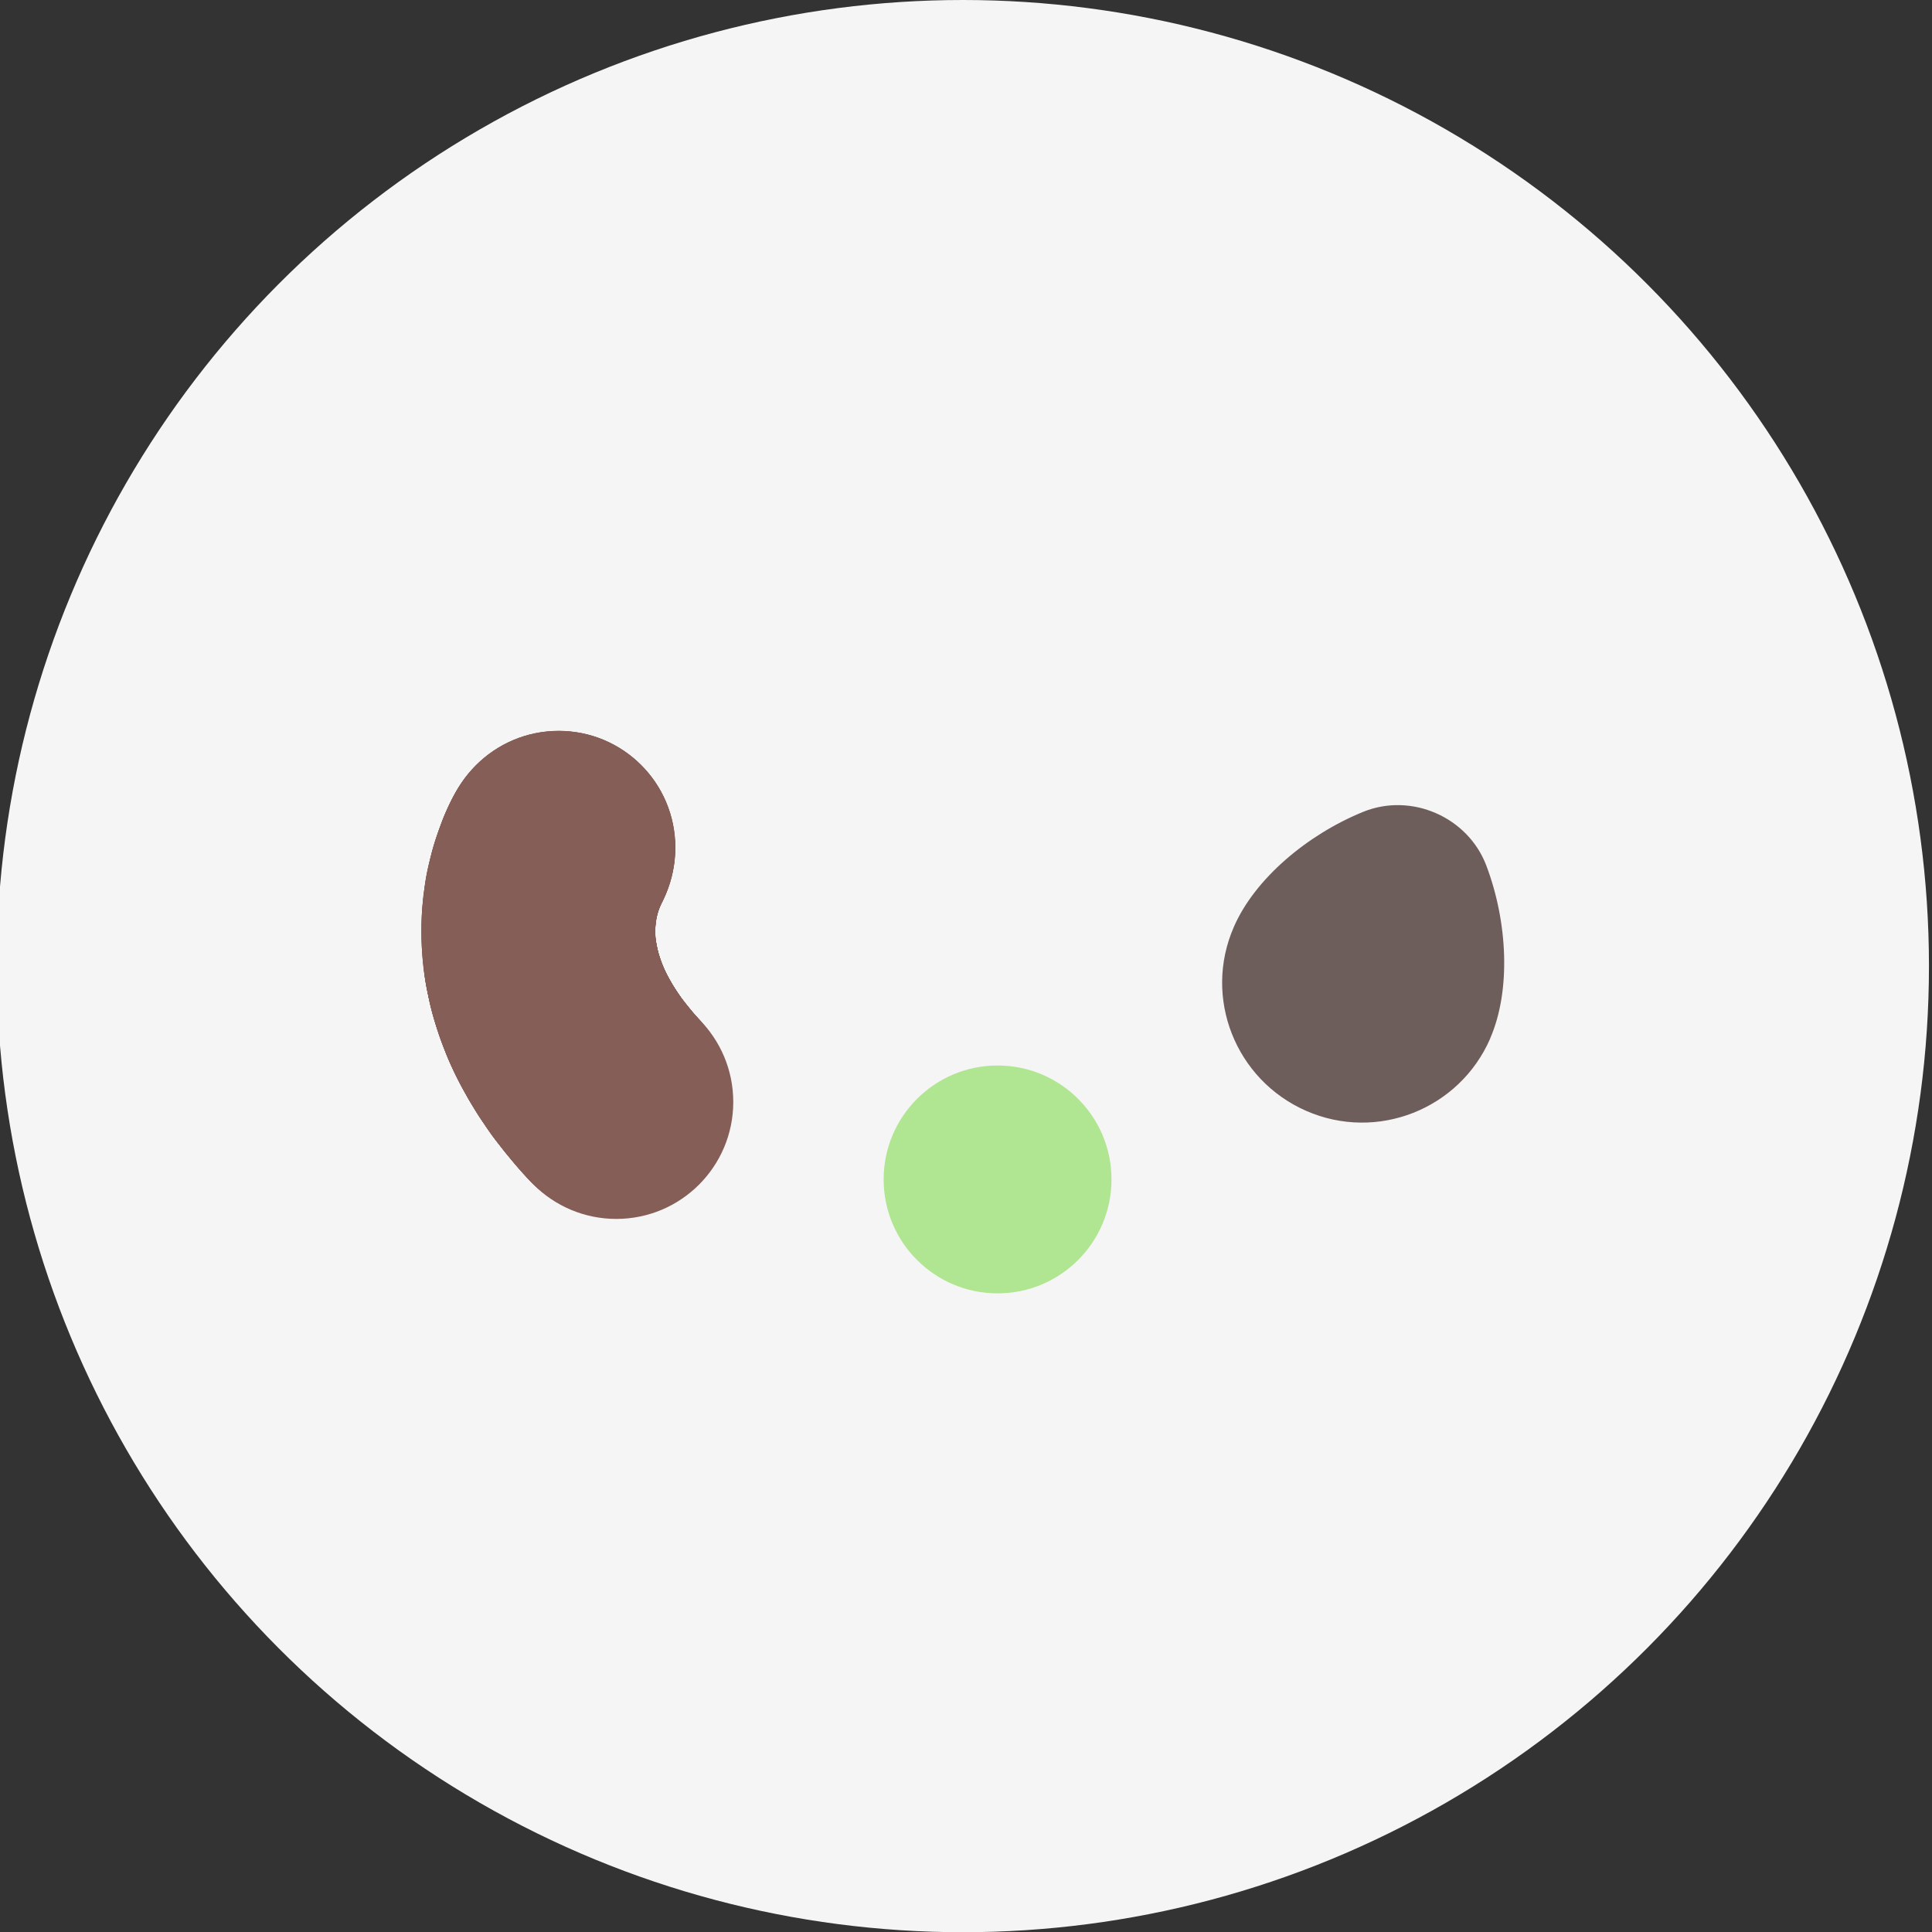 <?xml version="1.0" encoding="UTF-8"?>
<svg id="Layer_1" data-name="Layer 1" xmlns="http://www.w3.org/2000/svg" viewBox="0 0 89.03 89.03">
  <rect x="0" y="0" width="89.03" height="89.03" fill="#333333" stroke="none"/>
  <defs>
    <style>
      .cls-1 {
        fill: #f5f5f5;
      }

      .cls-2 {
        fill: #b0e591;
      }

      .cls-3 {
        fill: #6d5e5c;
      }

      .cls-4 {
        fill: #845e57;
      }
    </style>
  </defs>
  <circle class="cls-1" cx="44.37" cy="44.52" r="44.52"/>
  <g>
    <circle class="cls-4" cx="28.4" cy="50.78" r="5.39"/>
    <circle class="cls-4" cx="28.29" cy="50.67" r="5.39"/>
    <circle class="cls-4" cx="28.19" cy="50.55" r="5.39"/>
    <circle class="cls-4" cx="28.08" cy="50.44" r="5.39"/>
    <circle class="cls-4" cx="27.98" cy="50.32" r="5.39"/>
    <circle class="cls-4" cx="27.88" cy="50.21" r="5.39"/>
    <circle class="cls-4" cx="27.78" cy="50.09" r="5.39"/>
    <circle class="cls-4" cx="27.69" cy="49.98" r="5.39"/>
    <circle class="cls-4" cx="27.59" cy="49.86" r="5.39"/>
    <circle class="cls-4" cx="27.5" cy="49.75" r="5.39"/>
    <circle class="cls-4" cx="27.41" cy="49.64" r="5.39"/>
    <circle class="cls-4" cx="27.32" cy="49.52" r="5.39"/>
    <circle class="cls-4" cx="27.23" cy="49.41" r="5.39"/>
    <circle class="cls-4" cx="27.15" cy="49.3" r="5.39"/>
    <circle class="cls-4" cx="27.06" cy="49.19" r="5.39"/>
    <circle class="cls-4" cx="26.98" cy="49.08" r="5.39"/>
    <circle class="cls-4" cx="26.9" cy="48.96" r="5.39"/>
    <circle class="cls-4" cx="26.83" cy="48.85" r="5.39"/>
    <circle class="cls-4" cx="26.75" cy="48.74" r="5.39"/>
    <circle class="cls-4" cx="26.68" cy="48.63" r="5.39"/>
    <circle class="cls-4" cx="26.6" cy="48.52" r="5.39"/>
    <circle class="cls-4" cx="26.53" cy="48.41" r="5.39"/>
    <circle class="cls-4" cx="26.47" cy="48.3" r="5.39"/>
    <circle class="cls-4" cx="26.4" cy="48.19" r="5.39"/>
    <circle class="cls-4" cx="26.33" cy="48.08" r="5.39"/>
    <circle class="cls-4" cx="26.27" cy="47.98" r="5.39"/>
    <circle class="cls-4" cx="26.21" cy="47.87" r="5.39"/>
    <circle class="cls-4" cx="26.15" cy="47.76" r="5.39"/>
    <circle class="cls-4" cx="26.09" cy="47.65" r="5.39"/>
    <circle class="cls-4" cx="26.03" cy="47.55" r="5.39"/>
    <circle class="cls-4" cx="25.97" cy="47.44" r="5.39"/>
    <circle class="cls-4" cx="25.92" cy="47.33" r="5.39"/>
    <circle class="cls-4" cx="25.87" cy="47.23" r="5.39"/>
    <circle class="cls-4" cx="25.81" cy="47.12" r="5.39"/>
    <circle class="cls-4" cx="25.76" cy="47.02" r="5.39"/>
    <circle class="cls-4" cx="25.72" cy="46.91" r="5.39"/>
    <circle class="cls-4" cx="25.67" cy="46.81" r="5.39"/>
    <circle class="cls-4" cx="25.62" cy="46.71" r="5.39"/>
    <circle class="cls-4" cx="25.58" cy="46.6" r="5.39"/>
    <circle class="cls-4" cx="25.54" cy="46.5" r="5.39"/>
    <circle class="cls-4" cx="25.5" cy="46.4" r="5.39"/>
    <circle class="cls-4" cx="25.46" cy="46.3" r="5.39"/>
    <circle class="cls-4" cx="25.42" cy="46.19" r="5.39"/>
    <circle class="cls-4" cx="25.38" cy="46.09" r="5.39"/>
    <circle class="cls-4" cx="25.35" cy="45.99" r="5.39"/>
    <circle class="cls-4" cx="25.31" cy="45.89" r="5.39"/>
    <circle class="cls-4" cx="25.28" cy="45.79" r="5.39"/>
    <circle class="cls-4" cx="25.25" cy="45.69" r="5.39"/>
    <circle class="cls-4" cx="25.22" cy="45.6" r="5.39"/>
    <circle class="cls-4" cx="25.19" cy="45.5" r="5.39"/>
    <circle class="cls-4" cx="25.16" cy="45.4" r="5.39"/>
    <circle class="cls-4" cx="25.13" cy="45.3" r="5.39"/>
    <circle class="cls-4" cx="25.11" cy="45.21" r="5.39"/>
    <circle class="cls-4" cx="25.08" cy="45.11" r="5.39"/>
    <circle class="cls-4" cx="25.06" cy="45.02" r="5.39"/>
    <circle class="cls-4" cx="25.04" cy="44.92" r="5.39"/>
    <circle class="cls-4" cx="25.02" cy="44.83" r="5.39"/>
    <circle class="cls-4" cx="25" cy="44.73" r="5.39"/>
    <circle class="cls-4" cx="24.98" cy="44.64" r="5.39"/>
    <circle class="cls-4" cx="24.96" cy="44.55" r="5.39"/>
    <circle class="cls-4" cx="24.94" cy="44.45" r="5.39"/>
    <circle class="cls-4" cx="24.93" cy="44.36" r="5.39"/>
    <circle class="cls-4" cx="24.91" cy="44.27" r="5.39"/>
    <circle class="cls-4" cx="24.9" cy="44.18" r="5.39"/>
    <circle class="cls-4" cx="24.87" cy="43.99" r="5.39"/>
    <circle class="cls-4" cx="24.85" cy="43.78" r="5.39"/>
    <circle class="cls-4" cx="24.83" cy="43.58" r="5.39"/>
    <circle class="cls-4" cx="24.82" cy="43.38" r="5.39"/>
    <circle class="cls-4" cx="24.81" cy="43.19" r="5.39"/>
    <circle class="cls-4" cx="24.81" cy="43" r="5.39"/>
    <circle class="cls-4" cx="24.81" cy="42.81" r="5.39"/>
    <circle class="cls-4" cx="24.81" cy="42.62" r="5.39"/>
    <circle class="cls-4" cx="24.82" cy="42.44" r="5.39"/>
    <circle class="cls-4" cx="24.83" cy="42.26" r="5.39"/>
    <circle class="cls-4" cx="24.85" cy="42.09" r="5.39"/>
    <circle class="cls-4" cx="24.86" cy="41.92" r="5.39"/>
    <circle class="cls-4" cx="24.89" cy="41.75" r="5.39"/>
    <circle class="cls-4" cx="24.91" cy="41.59" r="5.39"/>
    <circle class="cls-4" cx="24.93" cy="41.43" r="5.39"/>
    <circle class="cls-4" cx="24.96" cy="41.28" r="5.39"/>
    <circle class="cls-4" cx="24.99" cy="41.13" r="5.39"/>
    <circle class="cls-4" cx="25.03" cy="40.98" r="5.39"/>
    <circle class="cls-4" cx="25.06" cy="40.84" r="5.39"/>
    <circle class="cls-4" cx="25.1" cy="40.7" r="5.39"/>
    <circle class="cls-4" cx="25.13" cy="40.57" r="5.39"/>
    <circle class="cls-4" cx="25.17" cy="40.44" r="5.39"/>
    <circle class="cls-4" cx="25.21" cy="40.32" r="5.39"/>
    <circle class="cls-4" cx="25.25" cy="40.2" r="5.39"/>
    <circle class="cls-4" cx="25.29" cy="40.09" r="5.39"/>
    <circle class="cls-4" cx="25.33" cy="39.98" r="5.39"/>
    <circle class="cls-4" cx="25.37" cy="39.87" r="5.39"/>
    <circle class="cls-4" cx="25.41" cy="39.77" r="5.39"/>
    <circle class="cls-4" cx="25.44" cy="39.68" r="5.39"/>
    <circle class="cls-4" cx="25.48" cy="39.59" r="5.39"/>
    <circle class="cls-4" cx="25.52" cy="39.5" r="5.39"/>
    <circle class="cls-4" cx="25.56" cy="39.42" r="5.39"/>
    <circle class="cls-4" cx="25.59" cy="39.35" r="5.39"/>
    <circle class="cls-4" cx="25.63" cy="39.28" r="5.39"/>
    <circle class="cls-4" cx="25.66" cy="39.22" r="5.39"/>
    <circle class="cls-4" cx="25.69" cy="39.16" r="5.39"/>
    <circle class="cls-4" cx="25.72" cy="39.11" r="5.39"/>
    <circle class="cls-4" cx="25.44" cy="39.7" r="5.39"/>
    <circle class="cls-4" cx="25.74" cy="39.06" r="5.38"/>
    <circle class="cls-4" cx="25.75" cy="39.05" r="5.37"/>
    <circle class="cls-4" cx="25.75" cy="39.05" r="5.36"/>
    <circle class="cls-4" cx="25.75" cy="39.05" r="5.35"/>
    <circle class="cls-4" cx="25.75" cy="39.05" r="5.34"/>
    <circle class="cls-4" cx="25.75" cy="39.04" r="5.33"/>
    <circle class="cls-4" cx="25.75" cy="39.04" r="5.32"/>
    <circle class="cls-4" cx="25.76" cy="39.04" r="5.31"/>
    <circle class="cls-4" cx="25.76" cy="39.03" r="5.3"/>
    <circle class="cls-4" cx="25.76" cy="39.03" r="5.29"/>
    <circle class="cls-4" cx="25.76" cy="39.03" r="5.28"/>
    <circle class="cls-4" cx="25.76" cy="39.02" r="5.27"/>
    <circle class="cls-4" cx="25.76" cy="39.02" r="5.26"/>
    <circle class="cls-4" cx="25.77" cy="39.02" r="5.25"/>
    <circle class="cls-4" cx="25.77" cy="39.02" r="5.24"/>
    <circle class="cls-4" cx="25.77" cy="39.01" r="5.23"/>
    <circle class="cls-4" cx="25.77" cy="39.01" r="5.23"/>
    <circle class="cls-4" cx="25.77" cy="39.01" r="5.22"/>
    <circle class="cls-4" cx="25.77" cy="39" r="5.21"/>
    <circle class="cls-4" cx="25.78" cy="39" r="5.2"/>
    <circle class="cls-4" cx="25.78" cy="39" r="5.19"/>
    <circle class="cls-4" cx="25.78" cy="39" r="5.18"/>
    <circle class="cls-4" cx="25.78" cy="38.99" r="5.17"/>
    <circle class="cls-4" cx="25.78" cy="38.99" r="5.16"/>
    <circle class="cls-4" cx="25.78" cy="38.99" r="5.15"/>
    <circle class="cls-4" cx="25.78" cy="38.99" r="5.14"/>
    <circle class="cls-4" cx="25.79" cy="38.98" r="5.13"/>
    <circle class="cls-4" cx="25.79" cy="38.98" r="5.12"/>
    <circle class="cls-4" cx="25.79" cy="38.98" r="5.11"/>
    <circle class="cls-4" cx="25.79" cy="38.98" r="5.1"/>
    <circle class="cls-4" cx="25.79" cy="38.97" r="5.09"/>
    <circle class="cls-4" cx="25.79" cy="38.97" r="5.08"/>
    <circle class="cls-4" cx="25.79" cy="38.97" r="5.07"/>
    <circle class="cls-4" cx="25.8" cy="38.97" r="5.06"/>
    <circle class="cls-4" cx="25.8" cy="38.97" r="5.05"/>
    <circle class="cls-4" cx="25.8" cy="38.96" r="5.05"/>
    <circle class="cls-4" cx="25.8" cy="38.96" r="5.04"/>
    <circle class="cls-4" cx="25.8" cy="38.96" r="5.03"/>
    <circle class="cls-4" cx="25.8" cy="38.96" r="5.02"/>
    <circle class="cls-4" cx="25.8" cy="38.95" r="5.01"/>
    <circle class="cls-4" cx="25.8" cy="38.95" r="5"/>
    <circle class="cls-4" cx="25.81" cy="38.95" r="4.99"/>
    <circle class="cls-4" cx="25.81" cy="38.95" r="4.98"/>
    <circle class="cls-4" cx="25.81" cy="38.95" r="4.97"/>
    <circle class="cls-4" cx="25.81" cy="38.94" r="4.96"/>
    <circle class="cls-4" cx="25.81" cy="38.94" r="4.95"/>
    <circle class="cls-4" cx="25.81" cy="38.94" r="4.94"/>
    <circle class="cls-4" cx="25.81" cy="38.94" r="4.93"/>
    <circle class="cls-4" cx="25.81" cy="38.94" r="4.92"/>
    <circle class="cls-4" cx="25.81" cy="38.94" r="4.91"/>
    <circle class="cls-4" cx="25.82" cy="38.93" r="4.9"/>
    <circle class="cls-4" cx="25.82" cy="38.93" r="4.89"/>
    <circle class="cls-4" cx="25.82" cy="38.93" r="4.88"/>
    <circle class="cls-4" cx="25.82" cy="38.93" r="4.87"/>
    <circle class="cls-4" cx="25.82" cy="38.93" r="4.86"/>
    <circle class="cls-4" cx="25.82" cy="38.93" r="4.86"/>
    <circle class="cls-4" cx="25.82" cy="38.92" r="4.85"/>
    <circle class="cls-4" cx="25.82" cy="38.92" r="4.84"/>
    <circle class="cls-4" cx="25.82" cy="38.92" r="4.83"/>
    <circle class="cls-4" cx="25.82" cy="38.92" r="4.82"/>
    <circle class="cls-4" cx="25.82" cy="38.92" r="4.81"/>
    <circle class="cls-4" cx="25.83" cy="38.92" r="4.8"/>
    <circle class="cls-4" cx="25.83" cy="38.92" r="4.79"/>
    <circle class="cls-4" cx="25.83" cy="38.92" r="4.78"/>
    <circle class="cls-4" cx="25.83" cy="38.91" r="4.77"/>
    <circle class="cls-4" cx="25.83" cy="38.91" r="4.76"/>
    <circle class="cls-4" cx="25.83" cy="38.91" r="4.75"/>
    <circle class="cls-4" cx="25.83" cy="38.91" r="4.74"/>
    <circle class="cls-4" cx="25.83" cy="38.91" r="4.73"/>
    <circle class="cls-4" cx="25.83" cy="38.91" r="4.72"/>
    <circle class="cls-4" cx="25.83" cy="38.91" r="4.71"/>
    <circle class="cls-4" cx="25.83" cy="38.91" r="4.7"/>
    <circle class="cls-4" cx="25.83" cy="38.91" r="4.69"/>
    <circle class="cls-4" cx="25.83" cy="38.9" r="4.68"/>
    <circle class="cls-4" cx="25.83" cy="38.9" r="4.67"/>
    <circle class="cls-4" cx="25.84" cy="38.9" r="4.67"/>
    <circle class="cls-4" cx="25.84" cy="38.9" r="4.66"/>
    <circle class="cls-4" cx="25.84" cy="38.9" r="4.65"/>
    <circle class="cls-4" cx="25.84" cy="38.9" r="4.64"/>
    <circle class="cls-4" cx="25.84" cy="38.9" r="4.63"/>
    <circle class="cls-4" cx="25.84" cy="38.9" r="4.62"/>
    <circle class="cls-4" cx="25.84" cy="38.9" r="4.61"/>
    <circle class="cls-4" cx="25.84" cy="38.9" r="4.6"/>
    <circle class="cls-4" cx="25.84" cy="38.9" r="4.59"/>
    <circle class="cls-4" cx="25.84" cy="38.9" r="4.58"/>
    <circle class="cls-4" cx="25.84" cy="38.9" r="4.57"/>
    <circle class="cls-4" cx="25.84" cy="38.9" r="4.56"/>
    <circle class="cls-4" cx="25.84" cy="38.9" r="4.55"/>
    <circle class="cls-4" cx="25.84" cy="38.89" r="4.54"/>
    <circle class="cls-4" cx="25.84" cy="38.89" r="4.53"/>
    <circle class="cls-4" cx="25.84" cy="38.89" r="4.52"/>
    <circle class="cls-4" cx="25.84" cy="38.89" r="4.51"/>
    <circle class="cls-4" cx="25.81" cy="38.96" r="4.5"/>
    <circle class="cls-4" cx="25.81" cy="38.95" r="4.49"/>
    <circle class="cls-4" cx="25.82" cy="38.94" r="4.49"/>
    <circle class="cls-4" cx="25.82" cy="38.93" r="4.48"/>
    <circle class="cls-4" cx="25.83" cy="38.92" r="4.47"/>
    <circle class="cls-4" cx="25.83" cy="38.92" r="4.46"/>
    <circle class="cls-4" cx="25.83" cy="38.91" r="4.45"/>
    <circle class="cls-4" cx="25.84" cy="38.9" r="4.44"/>
    <circle class="cls-4" cx="25.84" cy="38.89" r="4.43"/>
  </g>
  <path class="cls-3" d="m68.67,47.86c-1.42,3.26-5.22,4.76-8.48,3.33s-4.76-5.22-3.33-8.48c.96-2.21,3.38-4.25,5.96-5.3,2.22-.9,4.82.24,5.67,2.47.99,2.61,1.14,5.77.18,7.97Z"/>
  <circle class="cls-2" cx="45.97" cy="54.35" r="5.25"/>
</svg>